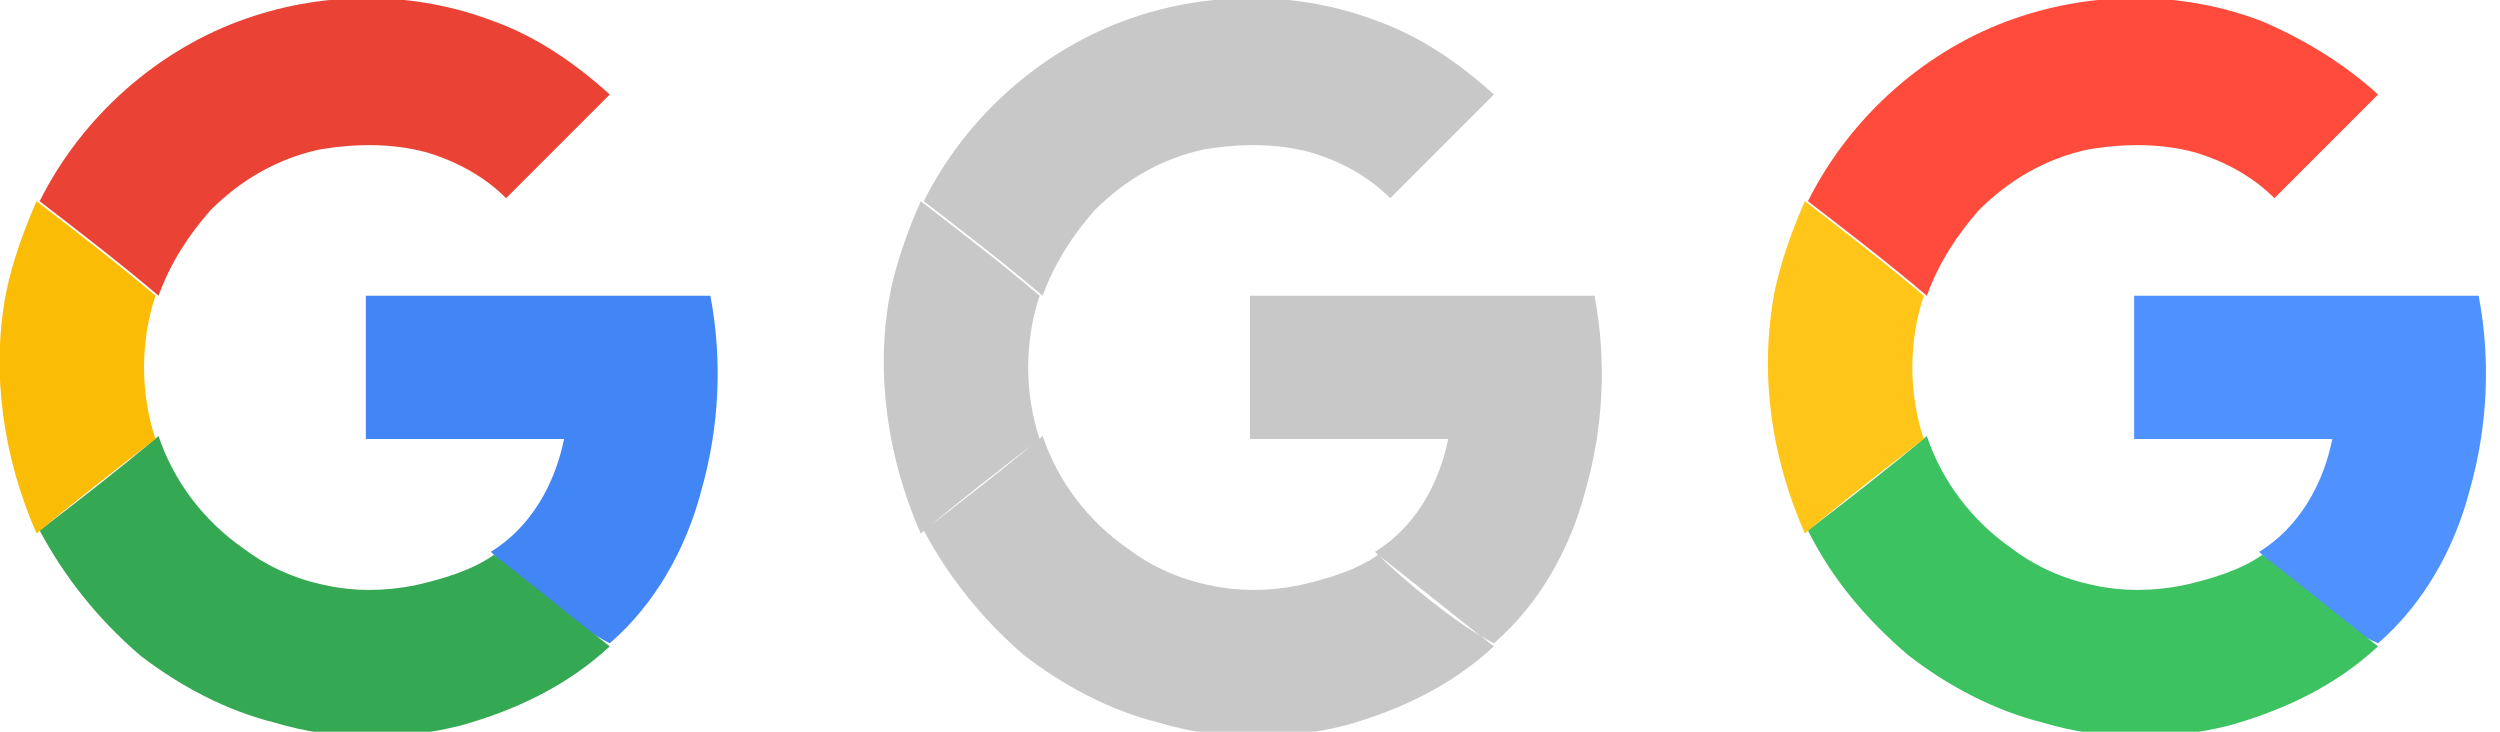 <svg xmlns="http://www.w3.org/2000/svg" width="82" height="24"><g><path fill="#EA4335" d="M16.2.7c-2.6-1-5.5-1-8.1-.1-2.9 1-5.4 3.2-6.8 6 1.3 1 2.6 2 3.9 3.1.4-1.1 1-2 1.7-2.8 1-1 2.2-1.7 3.6-2 1.2-.2 2.4-.2 3.5.1 1 .3 1.9.8 2.6 1.5.7-.7 1.5-1.5 2.2-2.2.4-.4.8-.8 1.2-1.2-1.1-1-2.4-1.9-3.8-2.4z"/><path fill="#4285F4" d="M20 21.1c1.5-1.3 2.5-3.1 3-5 .6-2.1.7-4.3.3-6.4-3.8 0-7.5 0-11.3 0 0 1.6 0 3.1 0 4.7 2.2 0 4.4 0 6.5 0-.3 1.5-1.1 2.9-2.4 3.7.9.9 2.7 2.4 3.9 3z"/><path fill="#34A853" d="M1.3 17.4c1.3-1 2.6-2 3.9-3.1.5 1.5 1.5 2.8 2.8 3.7.8.6 1.7 1 2.7 1.2.9.2 1.9.2 2.9 0 .9-.2 1.9-.5 2.6-1 1.3 1 2.5 2 3.8 3-1.4 1.3-3.1 2.1-4.9 2.6-2 .5-4.1.5-6.1-.1-1.6-.4-3.1-1.2-4.4-2.2-1.4-1.2-2.5-2.6-3.3-4.1z"/><path fill="#FBBC05" d="M.2 9.6c.2-1 .6-2.1 1-3 1.3 1 2.6 2 3.9 3.1-.5 1.5-.5 3.2 0 4.7-1.3 1-2.6 2-3.9 3.1C.1 15-.3 12.2.2 9.6z"/><path fill="#C8C8C8" d="M45.2.7c-2.6-1-5.5-1-8.1-.1-2.9 1-5.4 3.2-6.8 6 1.3 1 2.6 2 3.9 3.1.4-1.1 1-2 1.7-2.8 1-1 2.2-1.7 3.6-2 1.2-.2 2.4-.2 3.5.1 1 .3 1.9.8 2.6 1.5.7-.7 1.5-1.5 2.2-2.2.4-.4.8-.8 1.2-1.2-1.1-1-2.4-1.9-3.8-2.4zM49 21.1c1.5-1.3 2.5-3.1 3-5 .6-2.1.7-4.3.3-6.4-3.8 0-7.5 0-11.3 0 0 1.6 0 3.1 0 4.7 2.2 0 4.4 0 6.5 0-.3 1.5-1.1 2.9-2.4 3.7.9.9 2.7 2.4 3.9 3zM30.3 17.4c1.3-1 2.6-2 3.9-3.1.5 1.5 1.5 2.8 2.8 3.7.8.6 1.7 1 2.7 1.2.9.2 1.9.2 2.9 0 .9-.2 1.9-.5 2.6-1 1.3 1 2.5 2 3.8 3-1.4 1.3-3.1 2.1-4.9 2.6-2 .5-4.1.5-6.1-.1-1.6-.4-3.1-1.2-4.4-2.2-1.4-1.2-2.5-2.6-3.3-4.1zM29.2 9.6c.2-1 .6-2.1 1-3 1.3 1 2.6 2 3.9 3.1-.5 1.5-.5 3.2 0 4.7-1.3 1-2.6 2-3.9 3.1-1.1-2.5-1.5-5.3-1-7.9z"/><path fill="#FF4B3B" d="M74.2.7c-2.6-1-5.5-1-8.1-.1-2.9 1-5.4 3.2-6.8 6 1.3 1 2.6 2 3.9 3.1.4-1.1 1-2 1.7-2.8 1-1 2.2-1.7 3.6-2 1.2-.2 2.4-.2 3.5.1 1 .3 1.9.8 2.6 1.5.7-.7 1.5-1.5 2.2-2.2.4-.4.8-.8 1.2-1.2-1.1-1-2.4-1.8-3.8-2.4z"/><path fill="#4F92FF" d="M78 21.1c1.5-1.3 2.5-3.1 3-5 .6-2.1.7-4.3.3-6.4-3.8 0-7.5 0-11.3 0 0 1.6 0 3.1 0 4.7 2.2 0 4.4 0 6.5 0-.3 1.5-1.1 2.9-2.4 3.7.9.9 2.7 2.5 3.9 3z"/><path fill="#3CC260" d="M59.3 17.4c1.3-1 2.6-2 3.9-3.1.5 1.5 1.5 2.8 2.8 3.7.8.6 1.7 1 2.7 1.2.9.2 1.9.2 2.9 0 .9-.2 1.9-.5 2.6-1 1.3 1 2.5 2 3.8 3-1.4 1.3-3.1 2.1-4.9 2.6-2 .5-4.1.5-6.1-.1-1.6-.4-3.1-1.2-4.4-2.2-1.4-1.2-2.5-2.5-3.3-4.1z"/><path fill="#FFC619" d="M58.2 9.6c.2-1 .6-2.1 1-3 1.3 1 2.6 2 3.9 3.1-.5 1.5-.5 3.2 0 4.7-1.3 1-2.6 2-3.9 3.1-1.1-2.5-1.5-5.2-1-7.9z"/></g></svg>